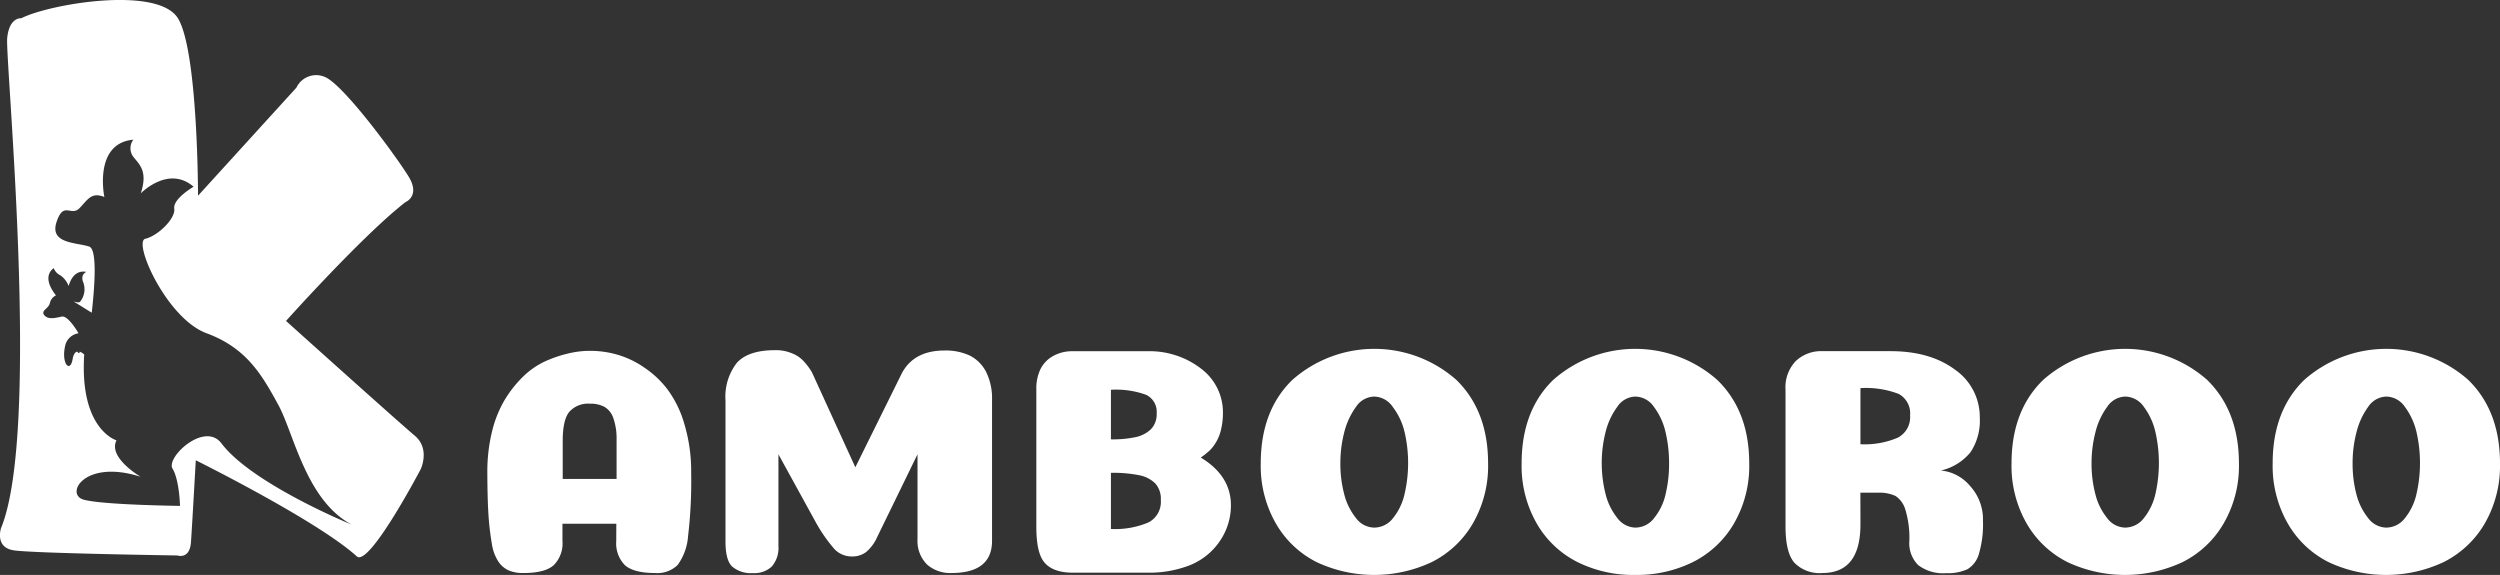 <svg xmlns="http://www.w3.org/2000/svg" viewBox="0 0 378.74 87.1"><rect x="0" y="0" width="378.74" height="87.1" fill="#333333" stroke="none"/><defs><style>.cls-1{fill:#fff;}</style></defs><title>Fichier 1</title><g id="Calque_2" data-name="Calque 2"><g id="Calque_1-2" data-name="Calque 1"><path class="cls-1" d="M93.37,79.34H85.21v2.6a4.69,4.69,0,0,1-1.33,3.69c-.88.78-2.4,1.18-4.57,1.18a5.48,5.48,0,0,1-2.26-.4,3.76,3.76,0,0,1-1.54-1.32,6.77,6.77,0,0,1-1-2.73A43.29,43.29,0,0,1,74,78q-.16-2.54-.17-6.42a25.59,25.59,0,0,1,.71-6.21,17.47,17.47,0,0,1,1.92-4.79,17.89,17.89,0,0,1,2.73-3.47,12.08,12.08,0,0,1,3.31-2.33A19.11,19.11,0,0,1,86,53.57a14.17,14.17,0,0,1,3.42-.42,14.87,14.87,0,0,1,4.07.57,14,14,0,0,1,4.08,1.94,14.59,14.59,0,0,1,3.61,3.41,16.43,16.43,0,0,1,2.53,5.28,24.87,24.87,0,0,1,1,7.27,71.41,71.41,0,0,1-.47,9.61,8.49,8.49,0,0,1-1.57,4.35,4.38,4.38,0,0,1-3.42,1.23c-2.16,0-3.68-.4-4.57-1.18a4.72,4.72,0,0,1-1.32-3.69Zm-4-18.18a3.79,3.79,0,0,0-3.12,1.23c-.67.82-1,2.27-1,4.37v5.8h8.16v-5.9a9.4,9.4,0,0,0-.49-3.31,3.13,3.13,0,0,0-1.36-1.72A4.43,4.43,0,0,0,89.34,61.16Z"/><path class="cls-1" d="M139,68.82,132.87,81.4a6.18,6.18,0,0,1-1.67,2.24,3.42,3.42,0,0,1-2.11.66,3.6,3.6,0,0,1-2.66-1.1,23.47,23.47,0,0,1-2.8-4l-5.7-10.37V82.73a4.31,4.31,0,0,1-1,3.09,3.84,3.84,0,0,1-2.88,1,4.35,4.35,0,0,1-3.14-1c-.66-.64-1-1.89-1-3.76V60.67a8.33,8.33,0,0,1,1.72-5.7q1.73-1.92,5.8-1.92a6.28,6.28,0,0,1,2.66.52,4.71,4.71,0,0,1,1.69,1.18A9.72,9.72,0,0,1,123,56.39l6.58,14.4,7-14.15q1.81-3.54,6.53-3.54a8.6,8.6,0,0,1,3.79.76,5.61,5.61,0,0,1,2.48,2.46,9,9,0,0,1,.91,4.25V81.94c0,3.25-2.08,4.87-6.15,4.87a5.32,5.32,0,0,1-3.61-1.21A5,5,0,0,1,139,81.7Z"/><path class="cls-1" d="M181.91,69.32c3,1.8,4.57,4.21,4.57,7.22a9.68,9.68,0,0,1-.76,3.76,10,10,0,0,1-6.22,5.6,16.84,16.84,0,0,1-5.55.86h-11.4c-2,0-3.43-.51-4.3-1.52S157,82.4,157,79.78V59a6.85,6.85,0,0,1,.59-3A4.62,4.62,0,0,1,159.43,54a5.88,5.88,0,0,1,3.12-.79H173.8A12.78,12.78,0,0,1,182,55.88a8.27,8.27,0,0,1,3.27,6.75A10.82,10.82,0,0,1,185,65a6.65,6.65,0,0,1-.66,1.79,6.57,6.57,0,0,1-1,1.38A12,12,0,0,1,181.91,69.32Zm-6.68-6.69a2.85,2.85,0,0,0-1.6-2.82,13.37,13.37,0,0,0-5.33-.76v7.51a16.8,16.8,0,0,0,3.76-.34,4.81,4.81,0,0,0,2.31-1.2A3.25,3.25,0,0,0,175.23,62.63Zm.63,13.12a3.48,3.48,0,0,0-.83-2.5A4.74,4.74,0,0,0,172.62,72a20.21,20.21,0,0,0-4.32-.37v8.51a13,13,0,0,0,5.7-1A3.51,3.51,0,0,0,175.86,75.75Z"/><path class="cls-1" d="M216.89,85.16a20.52,20.52,0,0,1-17.42,0,14.8,14.8,0,0,1-6.16-5.82A17.53,17.53,0,0,1,191,70.2q0-8,4.79-12.65a18.76,18.76,0,0,1,24.84,0q4.81,4.7,4.81,12.65a17.45,17.45,0,0,1-2.33,9.14A14.94,14.94,0,0,1,216.89,85.16Zm-8.7-5.23a3.59,3.59,0,0,0,2.88-1.48,8.88,8.88,0,0,0,1.72-3.63,20.74,20.74,0,0,0,0-9.36A10.12,10.12,0,0,0,211,61.65a3.49,3.49,0,0,0-2.83-1.57,3.41,3.41,0,0,0-2.75,1.57,11.2,11.2,0,0,0-1.77,3.83,18.78,18.78,0,0,0-.59,4.72,18,18,0,0,0,.57,4.62,9.48,9.48,0,0,0,1.77,3.63A3.51,3.51,0,0,0,208.19,79.93Z"/><path class="cls-1" d="M256.45,85.16a19.18,19.18,0,0,1-8.73,1.94A19,19,0,0,1,239,85.16a14.76,14.76,0,0,1-6.17-5.82,17.53,17.53,0,0,1-2.31-9.14q0-8,4.79-12.65a18.76,18.76,0,0,1,24.84,0Q265,62.25,265,70.2a17.35,17.35,0,0,1-2.33,9.14A14.92,14.92,0,0,1,256.45,85.16Zm-8.7-5.23a3.59,3.59,0,0,0,2.87-1.48,8.75,8.75,0,0,0,1.72-3.63,19.52,19.52,0,0,0,.52-4.62,20.13,20.13,0,0,0-.54-4.74,10,10,0,0,0-1.75-3.81,3.48,3.48,0,0,0-2.82-1.57A3.38,3.38,0,0,0,245,61.65a10.84,10.84,0,0,0-1.77,3.83,19.26,19.26,0,0,0,0,9.34A9.48,9.48,0,0,0,245,78.45,3.51,3.51,0,0,0,247.75,79.93Z"/><path class="cls-1" d="M281.85,79.44q0,7.36-5.75,7.37a5.36,5.36,0,0,1-4.25-1.55q-1.35-1.55-1.35-5.48V59.05a5.75,5.75,0,0,1,1.55-4.35,5.57,5.57,0,0,1,4.05-1.5h10.32q6,0,9.78,2.82a8.74,8.74,0,0,1,3.73,7.25,8.64,8.64,0,0,1-1.4,5.23,8.08,8.08,0,0,1-4.5,2.78,6.55,6.55,0,0,1,4.38,2.29,7.47,7.47,0,0,1,2,5.33,15.66,15.66,0,0,1-.61,5,3.94,3.94,0,0,1-1.75,2.34,7.06,7.06,0,0,1-3.19.59,6.24,6.24,0,0,1-4.25-1.21,4.65,4.65,0,0,1-1.35-3.66,14.62,14.62,0,0,0-.59-4.69,3.72,3.72,0,0,0-1.52-2.14,5.83,5.83,0,0,0-2.61-.49l-2.7,0Zm7.52-16.51a3.34,3.34,0,0,0-1.72-3.25,13.85,13.85,0,0,0-5.8-.88v8.5a12.8,12.8,0,0,0,5.67-1A3.5,3.5,0,0,0,289.37,62.93Z"/><path class="cls-1" d="M330.64,85.16a20.52,20.52,0,0,1-17.42,0,14.82,14.82,0,0,1-6.17-5.82,17.53,17.53,0,0,1-2.31-9.14q0-8,4.8-12.65a18.75,18.75,0,0,1,24.83,0q4.81,4.7,4.82,12.65a17.36,17.36,0,0,1-2.34,9.14A14.86,14.86,0,0,1,330.64,85.16Zm-8.7-5.23a3.61,3.61,0,0,0,2.88-1.48,9,9,0,0,0,1.72-3.63,21.13,21.13,0,0,0,0-9.36,10.12,10.12,0,0,0-1.74-3.81,3.51,3.51,0,0,0-2.83-1.57,3.39,3.39,0,0,0-2.75,1.57,10.84,10.84,0,0,0-1.77,3.83,18.78,18.78,0,0,0-.59,4.72,18,18,0,0,0,.57,4.62,9.2,9.2,0,0,0,1.77,3.63A3.49,3.49,0,0,0,321.94,79.93Z"/><path class="cls-1" d="M370.19,85.16a20.52,20.52,0,0,1-17.42,0,14.8,14.8,0,0,1-6.16-5.82,17.53,17.53,0,0,1-2.31-9.14q0-8,4.79-12.65a18.76,18.76,0,0,1,24.84,0q4.81,4.7,4.81,12.65a17.45,17.45,0,0,1-2.33,9.14A14.94,14.94,0,0,1,370.19,85.16Zm-8.69-5.23a3.59,3.59,0,0,0,2.87-1.48,8.88,8.88,0,0,0,1.72-3.63,20.93,20.93,0,0,0,0-9.36,10.29,10.29,0,0,0-1.75-3.81,3.48,3.48,0,0,0-2.82-1.57,3.41,3.41,0,0,0-2.76,1.57A11,11,0,0,0,357,65.48a18.33,18.33,0,0,0-.59,4.72,18.05,18.05,0,0,0,.56,4.62,9.48,9.48,0,0,0,1.77,3.63A3.51,3.51,0,0,0,361.5,79.93Z"/><path class="cls-1" d="M62.83,66c-2.39-2-19.5-17.38-19.5-17.38s11.64-13,18.1-18c0,0,2.28-.92.48-3.86s-9.67-13.7-12.6-15.06a3.31,3.31,0,0,0-4.4,1.57L30,29.65S30,7.93,27,2.84,7.34.63,3.22,2.77c0,0-1.81-.23-2.13,3S6.23,65.23.16,80c0,0-1,2.91,1.9,3.37s24.81.78,24.81.78,1.87.66,2.06-2,.73-12.42.73-12.42S48,78.83,54,84.24c1.77,2,9.73-13.15,9.73-13.15S65.22,68,62.83,66ZM33.55,67.17C31,63.79,25.1,69.29,26.14,71s1.13,5.64,1.13,5.64-11.67-.14-14.58-.94.06-6.21,8.62-3.47c0,0-5-2.9-3.66-5.52,0,0-5.63-1.62-4.89-13a2,2,0,0,0-.69-.44c0,.3-.14.29-.38,0-.29.07-.56.37-.69,1.15-.37,2.14-1.72.67-1.15-1.93a2.43,2.43,0,0,1,2.05-2c-.46-.77-1.71-2.7-2.54-2.53-1,.22-2.08.49-2.65-.21s.67-1,.84-1.82a1.7,1.7,0,0,1,.93-1.18c-2.37-3-.33-4.12-.33-4.12a1.91,1.91,0,0,0,1,1.08,3.58,3.58,0,0,1,1.25,1.62c.78-2.74,2.66-2.13,2.66-2.13s-.95.38-.43,1.62a3,3,0,0,1-.47,2.86c-.38.54-2.55-1,1.29,1.42l.45.27c.42-3.72.87-9.51-.35-10-1.8-.65-6.06-.38-5-3.68s2.21-.85,3.47-2.13,1.79-2.52,3.79-1.72c0,0-1.7-8.13,4.39-8.68a2.16,2.16,0,0,0,0,2.6c1,1.24,2.2,2.23,1.13,5.53,0,0,4.18-4.31,8-1,0,0-3.15,1.82-2.93,3.31s-2.45,4.12-4.38,4.57,3.22,12.08,9.26,14.31,8.38,6.25,10.91,10.91c2.33,4.29,4.17,14.4,11.09,18.09C48.63,77.54,37.38,72.26,33.55,67.17Z"/></g></g></svg>